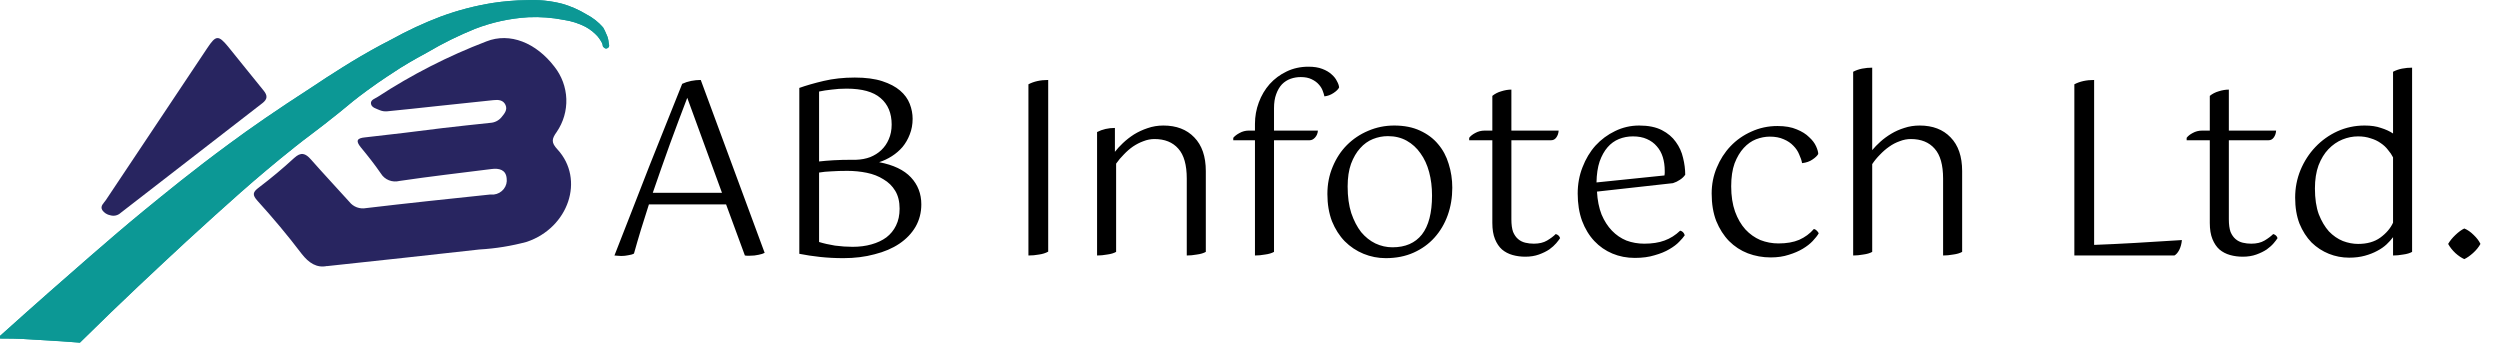 <svg width="197" height="27" viewBox="0 0 197 27" fill="none" xmlns="http://www.w3.org/2000/svg">
<path d="M8.696 16.965C8.568 16.943 8.446 16.895 8.337 16.825C8.228 16.755 8.133 16.665 8.059 16.558C7.869 16.231 8.184 16.006 8.337 15.774L16.334 3.787C17.007 2.777 17.204 2.74 17.972 3.671C18.916 4.819 19.831 5.997 20.774 7.138C21.096 7.531 21.082 7.814 20.679 8.127C16.953 11.005 13.232 13.886 9.515 16.769C9.408 16.871 9.276 16.942 9.132 16.977C8.988 17.011 8.838 17.007 8.696 16.965Z" fill="#282560"/>
<path d="M47.523 2.161C47.156 1.74 46.713 1.392 46.215 1.135C45.617 0.77 44.971 0.487 44.295 0.295C43.371 0.059 42.416 -0.036 41.464 0.012C40.591 0.027 39.72 0.099 38.856 0.228C37.455 0.45 36.078 0.809 34.747 1.299C33.408 1.807 32.107 2.411 30.855 3.106C30.571 3.247 29.637 3.731 28.449 4.422C26.485 5.575 24.535 6.899 24.467 6.943C21.86 8.624 19.708 10.111 18.065 11.331C15.248 13.398 13.127 15.139 11.341 16.596C9.787 17.875 8.681 18.827 7.12 20.181C5.319 21.75 2.876 23.884 0 26.472C0.002 26.502 0.002 26.532 0 26.561C0.004 26.598 0.004 26.636 0 26.673C0.545 26.673 1.39 26.673 2.428 26.747C3.691 26.807 4.871 26.903 4.864 26.903L4.273 26.851L6.298 27C9.615 23.72 12.499 21.051 14.703 19.006C17.833 16.15 20.075 14.097 23.25 11.569C23.997 10.959 25.065 10.215 26.731 8.869C27.628 8.126 28.046 7.776 28.92 7.137C30.138 6.237 31.109 5.649 31.557 5.344C32.461 4.787 33.156 4.407 33.694 4.117C34.891 3.411 36.14 2.794 37.429 2.273C38.775 1.752 40.194 1.444 41.636 1.358C42.572 1.316 43.51 1.386 44.43 1.567C45.023 1.654 45.599 1.838 46.133 2.109C46.488 2.304 46.808 2.556 47.082 2.853C47.179 2.967 47.267 3.089 47.343 3.217C47.394 3.295 47.437 3.377 47.47 3.463C47.515 3.589 47.47 3.649 47.56 3.716C47.586 3.747 47.617 3.773 47.653 3.793C47.689 3.812 47.729 3.823 47.769 3.827C47.846 3.817 47.916 3.777 47.964 3.716C48.016 3.641 48.008 3.552 47.964 3.374C47.954 3.261 47.937 3.149 47.911 3.039C47.877 2.911 47.829 2.786 47.769 2.667C47.7 2.493 47.617 2.324 47.523 2.161Z" fill="#0C9895"/>
<path d="M47.523 2.161C47.156 1.74 46.713 1.392 46.215 1.135C45.617 0.77 44.971 0.487 44.295 0.295C43.371 0.059 42.416 -0.036 41.464 0.012C40.591 0.027 39.72 0.099 38.856 0.228C37.455 0.45 36.078 0.809 34.747 1.299C33.408 1.807 32.107 2.411 30.855 3.106C30.571 3.247 29.637 3.731 28.449 4.422C26.485 5.575 24.535 6.899 24.467 6.943C21.86 8.624 19.708 10.111 18.065 11.331C15.248 13.398 13.127 15.139 11.341 16.596C9.787 17.875 8.681 18.827 7.12 20.181C5.319 21.75 2.876 23.884 0 26.472C0.002 26.502 0.002 26.532 0 26.561C0.004 26.598 0.004 26.636 0 26.673C0.545 26.673 1.39 26.673 2.428 26.747C3.691 26.807 4.871 26.903 4.864 26.903L4.273 26.851L6.298 27C9.615 23.72 12.499 21.051 14.703 19.006C17.833 16.15 20.075 14.097 23.25 11.569C23.997 10.959 25.065 10.215 26.731 8.869C27.628 8.126 28.046 7.776 28.92 7.137C30.138 6.237 31.109 5.649 31.557 5.344C32.461 4.787 33.156 4.407 33.694 4.117C34.891 3.411 36.14 2.794 37.429 2.273C38.775 1.752 40.194 1.444 41.636 1.358C42.572 1.316 43.51 1.386 44.43 1.567C45.023 1.654 45.599 1.838 46.133 2.109C46.488 2.304 46.808 2.556 47.082 2.853C47.179 2.967 47.267 3.089 47.343 3.217C47.394 3.295 47.437 3.377 47.47 3.463C47.515 3.589 47.47 3.649 47.56 3.716C47.586 3.747 47.617 3.773 47.653 3.793C47.689 3.812 47.729 3.823 47.769 3.827C47.846 3.817 47.916 3.777 47.964 3.716C48.016 3.641 48.008 3.552 47.964 3.374C47.954 3.261 47.937 3.149 47.911 3.039C47.877 2.911 47.829 2.786 47.769 2.667C47.7 2.493 47.617 2.324 47.523 2.161Z" fill="#0C9895"/>
<path d="M25.762 20.962C24.97 21.129 24.342 20.736 23.766 19.994C22.66 18.538 21.523 17.184 20.297 15.831C19.863 15.351 19.908 15.139 20.409 14.768C21.366 14.04 22.293 13.269 23.175 12.454C23.721 11.952 24.065 12.075 24.499 12.563C25.493 13.691 26.525 14.79 27.535 15.911C27.686 16.103 27.889 16.251 28.121 16.337C28.354 16.423 28.606 16.444 28.85 16.398C32.095 16.013 35.355 15.671 38.615 15.329C38.715 15.336 38.815 15.336 38.914 15.329C39.068 15.311 39.216 15.263 39.35 15.189C39.484 15.114 39.602 15.014 39.696 14.895C39.79 14.776 39.859 14.639 39.898 14.494C39.937 14.348 39.946 14.197 39.924 14.048C39.864 13.371 39.325 13.24 38.727 13.32C36.312 13.626 33.882 13.902 31.475 14.259C31.2 14.329 30.909 14.31 30.646 14.205C30.383 14.1 30.162 13.915 30.017 13.677C29.516 12.949 28.985 12.279 28.432 11.61C27.991 11.071 28.155 10.882 28.776 10.824C30.802 10.605 32.828 10.351 34.854 10.096C36.11 9.95 37.374 9.812 38.638 9.681C38.805 9.671 38.968 9.628 39.117 9.554C39.266 9.48 39.398 9.377 39.505 9.252C39.737 8.968 40.013 8.662 39.834 8.269C39.654 7.876 39.273 7.847 38.884 7.891L34.398 8.364C33.097 8.502 31.804 8.648 30.51 8.771C30.311 8.79 30.111 8.76 29.927 8.684C29.665 8.56 29.277 8.487 29.232 8.174C29.187 7.862 29.553 7.774 29.77 7.629C32.453 5.876 35.324 4.412 38.331 3.262C40.178 2.534 42.234 3.364 43.684 5.249C44.263 5.98 44.592 6.87 44.626 7.792C44.659 8.715 44.396 9.625 43.871 10.394C43.468 10.955 43.423 11.231 43.931 11.777C46.099 14.135 44.806 17.941 41.516 19.055C40.296 19.385 39.042 19.588 37.778 19.659C33.83 20.11 29.867 20.525 25.77 20.969" fill="#282560"/>
<path d="M48.418 20.133C48.836 19.069 49.279 17.935 49.748 16.732C50.217 15.516 50.685 14.313 51.154 13.122C51.635 11.919 52.098 10.76 52.541 9.645C52.997 8.518 53.402 7.504 53.757 6.605C53.972 6.504 54.207 6.428 54.46 6.377C54.713 6.326 54.967 6.301 55.22 6.301L60.255 19.924C60.141 19.987 59.983 20.038 59.78 20.076C59.577 20.127 59.337 20.152 59.058 20.152C58.995 20.152 58.931 20.152 58.868 20.152C58.817 20.152 58.76 20.146 58.697 20.133L57.215 16.105H51.135C50.692 17.46 50.299 18.752 49.957 19.981C49.843 20.044 49.691 20.089 49.501 20.114C49.324 20.152 49.14 20.171 48.95 20.171C48.836 20.171 48.735 20.165 48.646 20.152C48.557 20.152 48.481 20.146 48.418 20.133ZM54.156 7.707C53.713 8.86 53.257 10.076 52.788 11.355C52.332 12.622 51.882 13.901 51.439 15.193H56.892L54.156 7.707ZM62.986 6.928C63.517 6.738 64.157 6.554 64.904 6.377C65.652 6.2 66.469 6.111 67.356 6.111C68.217 6.111 68.939 6.206 69.522 6.396C70.104 6.586 70.573 6.833 70.927 7.137C71.282 7.441 71.535 7.789 71.688 8.182C71.84 8.575 71.915 8.967 71.915 9.36C71.915 9.803 71.84 10.215 71.688 10.595C71.548 10.962 71.358 11.292 71.118 11.583C70.877 11.862 70.598 12.102 70.281 12.305C69.965 12.508 69.629 12.666 69.275 12.78C70.402 12.995 71.238 13.394 71.782 13.977C72.327 14.56 72.6 15.269 72.6 16.105C72.6 16.751 72.448 17.34 72.144 17.872C71.84 18.391 71.415 18.835 70.871 19.202C70.326 19.569 69.674 19.848 68.913 20.038C68.166 20.241 67.349 20.342 66.463 20.342C65.817 20.342 65.202 20.31 64.62 20.247C64.037 20.184 63.492 20.101 62.986 20V6.928ZM66.766 13.464C66.298 13.464 65.88 13.477 65.513 13.502C65.158 13.515 64.835 13.546 64.543 13.597V19.069C64.911 19.183 65.329 19.278 65.797 19.354C66.279 19.417 66.741 19.449 67.184 19.449C67.729 19.449 68.223 19.386 68.666 19.259C69.123 19.132 69.515 18.949 69.844 18.708C70.174 18.455 70.427 18.144 70.605 17.777C70.794 17.397 70.889 16.954 70.889 16.447C70.889 15.89 70.775 15.421 70.547 15.041C70.32 14.661 70.009 14.357 69.617 14.129C69.237 13.888 68.799 13.717 68.305 13.616C67.811 13.515 67.299 13.464 66.766 13.464ZM67.469 12.59C67.862 12.577 68.23 12.508 68.572 12.381C68.913 12.242 69.205 12.058 69.445 11.83C69.699 11.589 69.895 11.304 70.034 10.975C70.186 10.633 70.263 10.247 70.263 9.816C70.263 8.917 69.971 8.22 69.388 7.726C68.819 7.232 67.925 6.985 66.71 6.985C66.291 6.985 65.899 7.01 65.531 7.061C65.164 7.099 64.835 7.15 64.543 7.213V12.723C64.873 12.685 65.253 12.653 65.683 12.628C66.114 12.603 66.615 12.59 67.184 12.59H67.469ZM82.598 19.829C82.395 19.943 82.154 20.019 81.876 20.057C81.61 20.108 81.331 20.133 81.04 20.133V6.643C81.47 6.415 81.99 6.301 82.598 6.301V19.829ZM93.517 14.072C93.517 12.995 93.296 12.21 92.852 11.716C92.409 11.209 91.782 10.956 90.971 10.956C90.68 10.956 90.388 11.013 90.097 11.127C89.819 11.228 89.546 11.368 89.28 11.545C89.027 11.722 88.786 11.931 88.558 12.172C88.33 12.4 88.127 12.641 87.95 12.894V19.848C87.773 19.949 87.538 20.019 87.247 20.057C86.969 20.108 86.703 20.133 86.449 20.133V10.405C86.867 10.19 87.336 10.082 87.855 10.082V11.963C88.02 11.748 88.229 11.52 88.482 11.279C88.748 11.026 89.04 10.798 89.356 10.595C89.686 10.392 90.04 10.228 90.42 10.101C90.813 9.962 91.231 9.892 91.674 9.892C92.7 9.892 93.511 10.202 94.106 10.823C94.714 11.444 95.018 12.33 95.018 13.483V19.848C94.841 19.949 94.606 20.019 94.315 20.057C94.037 20.108 93.77 20.133 93.517 20.133V14.072ZM97.181 10.861C97.295 10.722 97.459 10.595 97.675 10.481C97.903 10.354 98.143 10.291 98.397 10.291H98.891V9.759C98.891 9.176 98.992 8.613 99.195 8.068C99.397 7.523 99.682 7.042 100.05 6.624C100.43 6.206 100.873 5.877 101.38 5.636C101.899 5.383 102.475 5.256 103.109 5.256C103.539 5.256 103.9 5.313 104.192 5.427C104.496 5.541 104.743 5.687 104.933 5.864C105.123 6.029 105.262 6.206 105.351 6.396C105.452 6.573 105.509 6.738 105.522 6.89C105.458 7.029 105.313 7.175 105.085 7.327C104.857 7.479 104.616 7.568 104.363 7.593C104.337 7.466 104.293 7.321 104.23 7.156C104.166 6.979 104.065 6.814 103.926 6.662C103.786 6.497 103.596 6.358 103.356 6.244C103.128 6.13 102.843 6.073 102.501 6.073C102.222 6.073 101.956 6.117 101.703 6.206C101.449 6.295 101.221 6.44 101.019 6.643C100.829 6.846 100.677 7.105 100.563 7.422C100.449 7.726 100.392 8.093 100.392 8.524V10.291H103.85C103.837 10.506 103.761 10.69 103.622 10.842C103.495 10.981 103.356 11.051 103.204 11.051H100.392V19.848C100.214 19.949 99.98 20.019 99.689 20.057C99.41 20.108 99.144 20.133 98.891 20.133V11.051H97.181V10.861ZM106.194 14.699C106.194 15.497 106.289 16.194 106.479 16.789C106.682 17.384 106.942 17.885 107.258 18.29C107.588 18.683 107.961 18.98 108.379 19.183C108.81 19.386 109.26 19.487 109.728 19.487C110.742 19.487 111.514 19.151 112.046 18.48C112.578 17.796 112.844 16.77 112.844 15.402C112.844 14.743 112.768 14.129 112.616 13.559C112.464 12.989 112.236 12.495 111.932 12.077C111.641 11.659 111.28 11.33 110.849 11.089C110.419 10.848 109.925 10.728 109.367 10.728C108.962 10.728 108.569 10.804 108.189 10.956C107.809 11.108 107.474 11.349 107.182 11.678C106.891 11.995 106.65 12.406 106.46 12.913C106.283 13.407 106.194 14.002 106.194 14.699ZM104.598 15.288C104.598 14.515 104.738 13.8 105.016 13.141C105.295 12.47 105.669 11.9 106.137 11.431C106.619 10.95 107.176 10.576 107.809 10.31C108.455 10.031 109.139 9.892 109.861 9.892C110.647 9.892 111.324 10.025 111.894 10.291C112.477 10.557 112.952 10.912 113.319 11.355C113.699 11.798 113.978 12.318 114.155 12.913C114.345 13.508 114.44 14.135 114.44 14.794C114.44 15.567 114.32 16.289 114.079 16.96C113.839 17.631 113.49 18.22 113.034 18.727C112.591 19.221 112.046 19.614 111.4 19.905C110.754 20.196 110.02 20.342 109.196 20.342C108.588 20.342 108.006 20.228 107.448 20C106.891 19.772 106.397 19.443 105.966 19.012C105.548 18.581 105.213 18.056 104.959 17.435C104.719 16.802 104.598 16.086 104.598 15.288ZM115.772 10.861C115.873 10.722 116.031 10.595 116.247 10.481C116.475 10.354 116.722 10.291 116.988 10.291H117.596V7.555C117.798 7.39 118.033 7.27 118.299 7.194C118.577 7.105 118.843 7.061 119.097 7.061V10.291H122.821C122.808 10.506 122.745 10.69 122.631 10.842C122.529 10.981 122.396 11.051 122.232 11.051H119.097V17.283C119.097 17.688 119.141 18.018 119.23 18.271C119.331 18.512 119.464 18.702 119.629 18.841C119.793 18.98 119.983 19.075 120.199 19.126C120.414 19.177 120.636 19.202 120.864 19.202C121.282 19.202 121.63 19.12 121.909 18.955C122.187 18.79 122.415 18.619 122.593 18.442C122.77 18.493 122.884 18.6 122.935 18.765C122.871 18.866 122.77 18.999 122.631 19.164C122.491 19.329 122.308 19.493 122.08 19.658C121.852 19.81 121.579 19.943 121.263 20.057C120.946 20.171 120.591 20.228 120.199 20.228C119.844 20.228 119.508 20.184 119.192 20.095C118.875 20.006 118.596 19.861 118.356 19.658C118.128 19.455 117.944 19.183 117.805 18.841C117.665 18.499 117.596 18.075 117.596 17.568V11.051H115.772V10.861ZM125.842 15.098C125.88 15.782 126 16.384 126.203 16.903C126.418 17.41 126.69 17.834 127.02 18.176C127.349 18.518 127.729 18.778 128.16 18.955C128.603 19.12 129.072 19.202 129.566 19.202C130.186 19.202 130.718 19.12 131.162 18.955C131.618 18.79 132.029 18.531 132.397 18.176C132.574 18.214 132.694 18.334 132.758 18.537C132.669 18.676 132.523 18.847 132.321 19.05C132.131 19.253 131.871 19.449 131.542 19.639C131.225 19.829 130.839 19.987 130.383 20.114C129.939 20.253 129.42 20.323 128.825 20.323C128.191 20.323 127.602 20.209 127.058 19.981C126.513 19.753 126.038 19.424 125.633 18.993C125.227 18.562 124.904 18.03 124.664 17.397C124.436 16.764 124.322 16.048 124.322 15.25C124.322 14.515 124.448 13.825 124.702 13.179C124.955 12.52 125.297 11.95 125.728 11.469C126.171 10.988 126.684 10.608 127.267 10.329C127.862 10.038 128.495 9.892 129.167 9.892C129.889 9.892 130.484 10.012 130.953 10.253C131.421 10.494 131.789 10.804 132.055 11.184C132.333 11.564 132.523 11.982 132.625 12.438C132.739 12.894 132.796 13.337 132.796 13.768C132.694 13.92 132.555 14.053 132.378 14.167C132.213 14.281 132.029 14.37 131.827 14.433L125.842 15.098ZM128.673 10.747C128.28 10.747 127.913 10.817 127.571 10.956C127.229 11.095 126.931 11.311 126.678 11.602C126.424 11.893 126.215 12.267 126.051 12.723C125.899 13.179 125.816 13.73 125.804 14.376L131.162 13.825C131.174 13.762 131.181 13.698 131.181 13.635C131.181 13.572 131.181 13.515 131.181 13.464C131.181 13.071 131.13 12.71 131.029 12.381C130.927 12.052 130.769 11.767 130.554 11.526C130.351 11.285 130.091 11.095 129.775 10.956C129.471 10.817 129.103 10.747 128.673 10.747ZM143.277 12.134C143.201 12.273 143.049 12.419 142.821 12.571C142.606 12.723 142.334 12.818 142.004 12.856C141.966 12.641 141.89 12.413 141.776 12.172C141.675 11.919 141.523 11.691 141.32 11.488C141.118 11.273 140.864 11.102 140.56 10.975C140.256 10.836 139.889 10.766 139.458 10.766C139.104 10.766 138.743 10.836 138.375 10.975C138.021 11.114 137.698 11.342 137.406 11.659C137.115 11.976 136.874 12.381 136.684 12.875C136.507 13.369 136.418 13.971 136.418 14.68C136.418 15.44 136.52 16.105 136.722 16.675C136.925 17.232 137.197 17.701 137.539 18.081C137.881 18.448 138.274 18.727 138.717 18.917C139.173 19.094 139.648 19.183 140.142 19.183C140.788 19.183 141.333 19.088 141.776 18.898C142.232 18.695 142.619 18.41 142.935 18.043C143.011 18.056 143.087 18.1 143.163 18.176C143.239 18.252 143.29 18.322 143.315 18.385C143.214 18.562 143.056 18.765 142.84 18.993C142.638 19.208 142.378 19.411 142.061 19.601C141.745 19.791 141.377 19.949 140.959 20.076C140.541 20.215 140.066 20.285 139.534 20.285C138.901 20.285 138.299 20.177 137.729 19.962C137.172 19.747 136.678 19.424 136.247 18.993C135.829 18.562 135.494 18.037 135.24 17.416C135 16.795 134.879 16.073 134.879 15.25C134.879 14.528 135.012 13.85 135.278 13.217C135.544 12.571 135.905 12.007 136.361 11.526C136.83 11.032 137.381 10.646 138.014 10.367C138.648 10.076 139.332 9.93 140.066 9.93C140.674 9.93 141.181 10.019 141.586 10.196C141.992 10.361 142.315 10.563 142.555 10.804C142.809 11.032 142.992 11.273 143.106 11.526C143.22 11.779 143.277 11.982 143.277 12.134ZM153.116 14.072C153.116 12.995 152.894 12.21 152.451 11.716C152.008 11.209 151.381 10.956 150.57 10.956C150.279 10.956 149.987 11.013 149.696 11.127C149.405 11.228 149.126 11.374 148.86 11.564C148.607 11.741 148.366 11.95 148.138 12.191C147.91 12.419 147.707 12.666 147.53 12.932V19.848C147.353 19.949 147.118 20.019 146.827 20.057C146.548 20.108 146.282 20.133 146.029 20.133V5.655C146.244 5.541 146.479 5.459 146.732 5.408C146.998 5.357 147.264 5.332 147.53 5.332V11.83C147.707 11.615 147.923 11.393 148.176 11.165C148.429 10.937 148.714 10.728 149.031 10.538C149.348 10.348 149.69 10.196 150.057 10.082C150.437 9.955 150.842 9.892 151.273 9.892C152.299 9.892 153.11 10.202 153.705 10.823C154.313 11.444 154.617 12.33 154.617 13.483V19.848C154.44 19.949 154.205 20.019 153.914 20.057C153.635 20.108 153.369 20.133 153.116 20.133V14.072ZM165.017 19.297C166.043 19.259 167.107 19.208 168.209 19.145C169.311 19.082 170.552 19.006 171.933 18.917C171.908 19.208 171.838 19.468 171.724 19.696C171.61 19.911 171.483 20.057 171.344 20.133H163.459V6.643C163.89 6.415 164.409 6.301 165.017 6.301V19.297ZM172.308 10.861C172.409 10.722 172.567 10.595 172.783 10.481C173.011 10.354 173.258 10.291 173.524 10.291H174.132V7.555C174.334 7.39 174.569 7.27 174.835 7.194C175.113 7.105 175.379 7.061 175.633 7.061V10.291H179.357C179.344 10.506 179.281 10.69 179.167 10.842C179.065 10.981 178.932 11.051 178.768 11.051H175.633V17.283C175.633 17.688 175.677 18.018 175.766 18.271C175.867 18.512 176 18.702 176.165 18.841C176.329 18.98 176.519 19.075 176.735 19.126C176.95 19.177 177.172 19.202 177.4 19.202C177.818 19.202 178.166 19.12 178.445 18.955C178.723 18.79 178.951 18.619 179.129 18.442C179.306 18.493 179.42 18.6 179.471 18.765C179.407 18.866 179.306 18.999 179.167 19.164C179.027 19.329 178.844 19.493 178.616 19.658C178.388 19.81 178.115 19.943 177.799 20.057C177.482 20.171 177.127 20.228 176.735 20.228C176.38 20.228 176.044 20.184 175.728 20.095C175.411 20.006 175.132 19.861 174.892 19.658C174.664 19.455 174.48 19.183 174.341 18.841C174.201 18.499 174.132 18.075 174.132 17.568V11.051H172.308V10.861ZM188.572 18.689C188.433 18.879 188.262 19.069 188.059 19.259C187.856 19.449 187.609 19.62 187.318 19.772C187.039 19.924 186.716 20.051 186.349 20.152C185.982 20.253 185.57 20.304 185.114 20.304C184.557 20.304 184.025 20.203 183.518 20C183.011 19.797 182.555 19.5 182.15 19.107C181.757 18.702 181.441 18.208 181.2 17.625C180.972 17.03 180.858 16.346 180.858 15.573C180.858 14.813 180.997 14.091 181.276 13.407C181.567 12.71 181.96 12.102 182.454 11.583C182.948 11.064 183.524 10.652 184.183 10.348C184.854 10.044 185.57 9.892 186.33 9.892C186.837 9.892 187.267 9.955 187.622 10.082C187.989 10.196 188.306 10.342 188.572 10.519V5.655C188.787 5.541 189.022 5.459 189.275 5.408C189.541 5.357 189.807 5.332 190.073 5.332V19.848C189.896 19.949 189.661 20.019 189.37 20.057C189.091 20.108 188.825 20.133 188.572 20.133V18.689ZM185.817 19.221C186.526 19.221 187.109 19.056 187.565 18.727C188.034 18.385 188.369 17.992 188.572 17.549V12.4C188.471 12.197 188.338 12.001 188.173 11.811C188.021 11.608 187.831 11.431 187.603 11.279C187.375 11.114 187.109 10.988 186.805 10.899C186.514 10.798 186.184 10.747 185.817 10.747C185.399 10.747 184.987 10.829 184.582 10.994C184.177 11.159 183.809 11.412 183.48 11.754C183.163 12.083 182.904 12.508 182.701 13.027C182.511 13.546 182.416 14.154 182.416 14.851C182.416 15.649 182.517 16.327 182.72 16.884C182.935 17.429 183.201 17.878 183.518 18.233C183.847 18.575 184.215 18.828 184.62 18.993C185.025 19.145 185.424 19.221 185.817 19.221ZM195.46 19.221C195.32 19.474 195.124 19.715 194.871 19.943C194.63 20.158 194.402 20.317 194.187 20.418C193.959 20.317 193.724 20.158 193.484 19.943C193.243 19.715 193.053 19.474 192.914 19.221C193.053 18.98 193.243 18.746 193.484 18.518C193.737 18.277 193.971 18.106 194.187 18.005C194.44 18.106 194.687 18.277 194.928 18.518C195.168 18.746 195.346 18.98 195.46 19.221Z" fill="black"/>
</svg>
